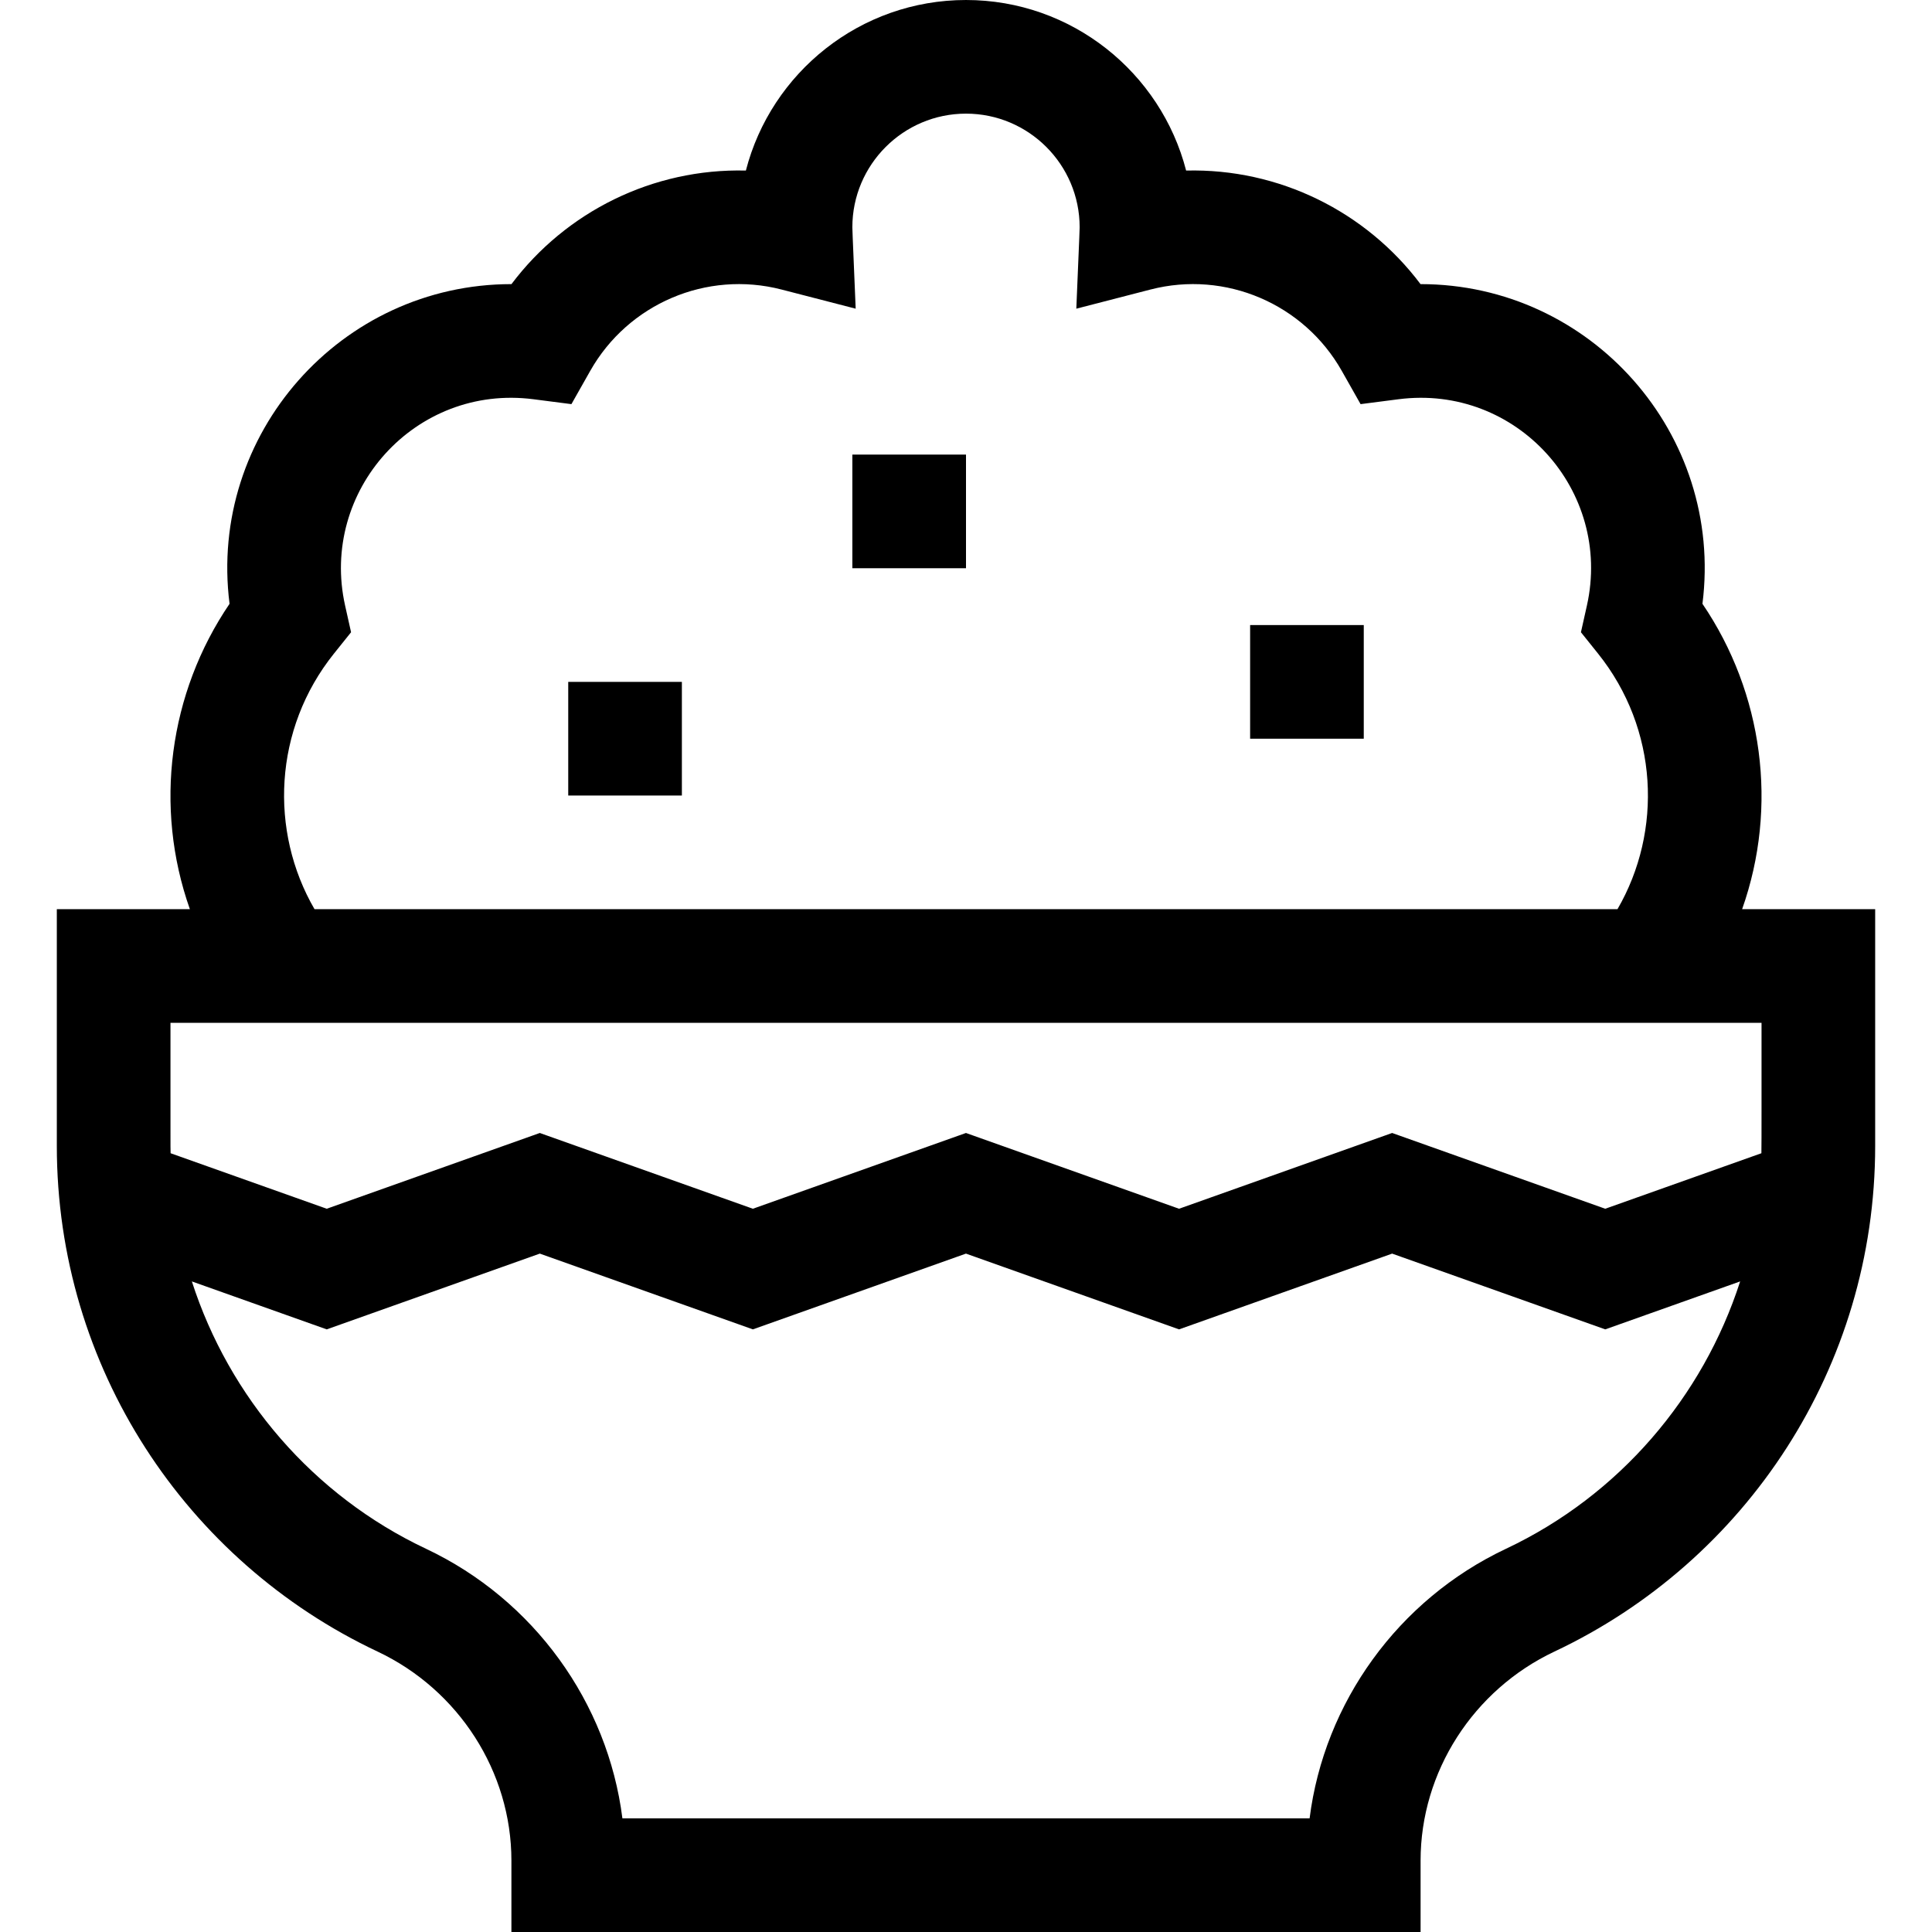 <svg id="Layer_1" enable-background="new 0 0 510 510" height="512" viewBox="0 0 510 510" width="512" xmlns="http://www.w3.org/2000/svg"><g><path d="m459.878 240c9.574-27.076 5.528-57.068-10.473-80.609 5.67-44.796-29.41-84.391-74.405-84.391-.005 0-.011 0-.016 0-14.357-19.104-37.3-30.586-61.876-29.977-6.669-25.86-30.193-45.023-58.108-45.023s-51.439 19.163-58.108 45.023c-24.565-.608-47.513 10.865-61.876 29.977-.005 0-.011 0-.016 0-44.968 0-80.078 39.573-74.405 84.391-16.016 23.564-20.038 53.558-10.473 80.609h-35.122v62.5c0 58.412 34.089 109.622 84.65 133.465 21.474 10.127 35.35 31.785 35.35 55.175v18.86h240v-18.86c0-23.391 13.875-45.048 35.35-55.175 50.568-23.846 84.65-75.061 84.65-133.465v-62.5zm-371.713-67.479 4.507-5.622-1.572-7.032c-6.764-30.256 18.472-58.509 49.731-54.475l10.008 1.291 4.968-8.784c9.997-17.677 30.682-26.588 50.49-21.472l19.581 5.058c-.917-21.994-.878-20.84-.878-21.485 0-16.542 13.458-30 30-30s30 13.458 30 30c0 .644.039-.509-.878 21.485l19.581-5.058c19.822-5.12 40.5 3.809 50.49 21.472l4.968 8.784 10.008-1.291c31.153-4.02 56.522 24.102 49.732 54.475l-1.572 7.032 4.507 5.622c15.963 19.918 17.108 46.852 5.141 67.479h-343.953c-11.944-20.587-10.852-47.524 5.141-67.479zm-43.165 97.479h420c-.015 20.425.028 30.621-.035 34.426l-41.221 14.654-56.256-20-56.248 20-56.25-20-56.247 20-56.247-20-56.249 20-41.212-14.654c-.067-4.031-.008 3.202-.035-34.426zm352.554 138.832c-28.499 13.44-47.997 40.628-51.852 71.168h-181.403c-3.856-30.54-23.353-57.728-51.853-71.168-29.832-14.068-51.963-40.024-61.801-70.57l35.602 12.659 56.249-20 56.247 20 56.247-20 56.25 20 56.249-20 56.255 20 35.611-12.661c-9.837 30.547-31.969 56.503-61.801 70.572z"/><path d="m150 180h30v30h-30z"/><path d="m225 120h30v30h-30z"/><path d="m330 165h30v30h-30z"/></g></svg>